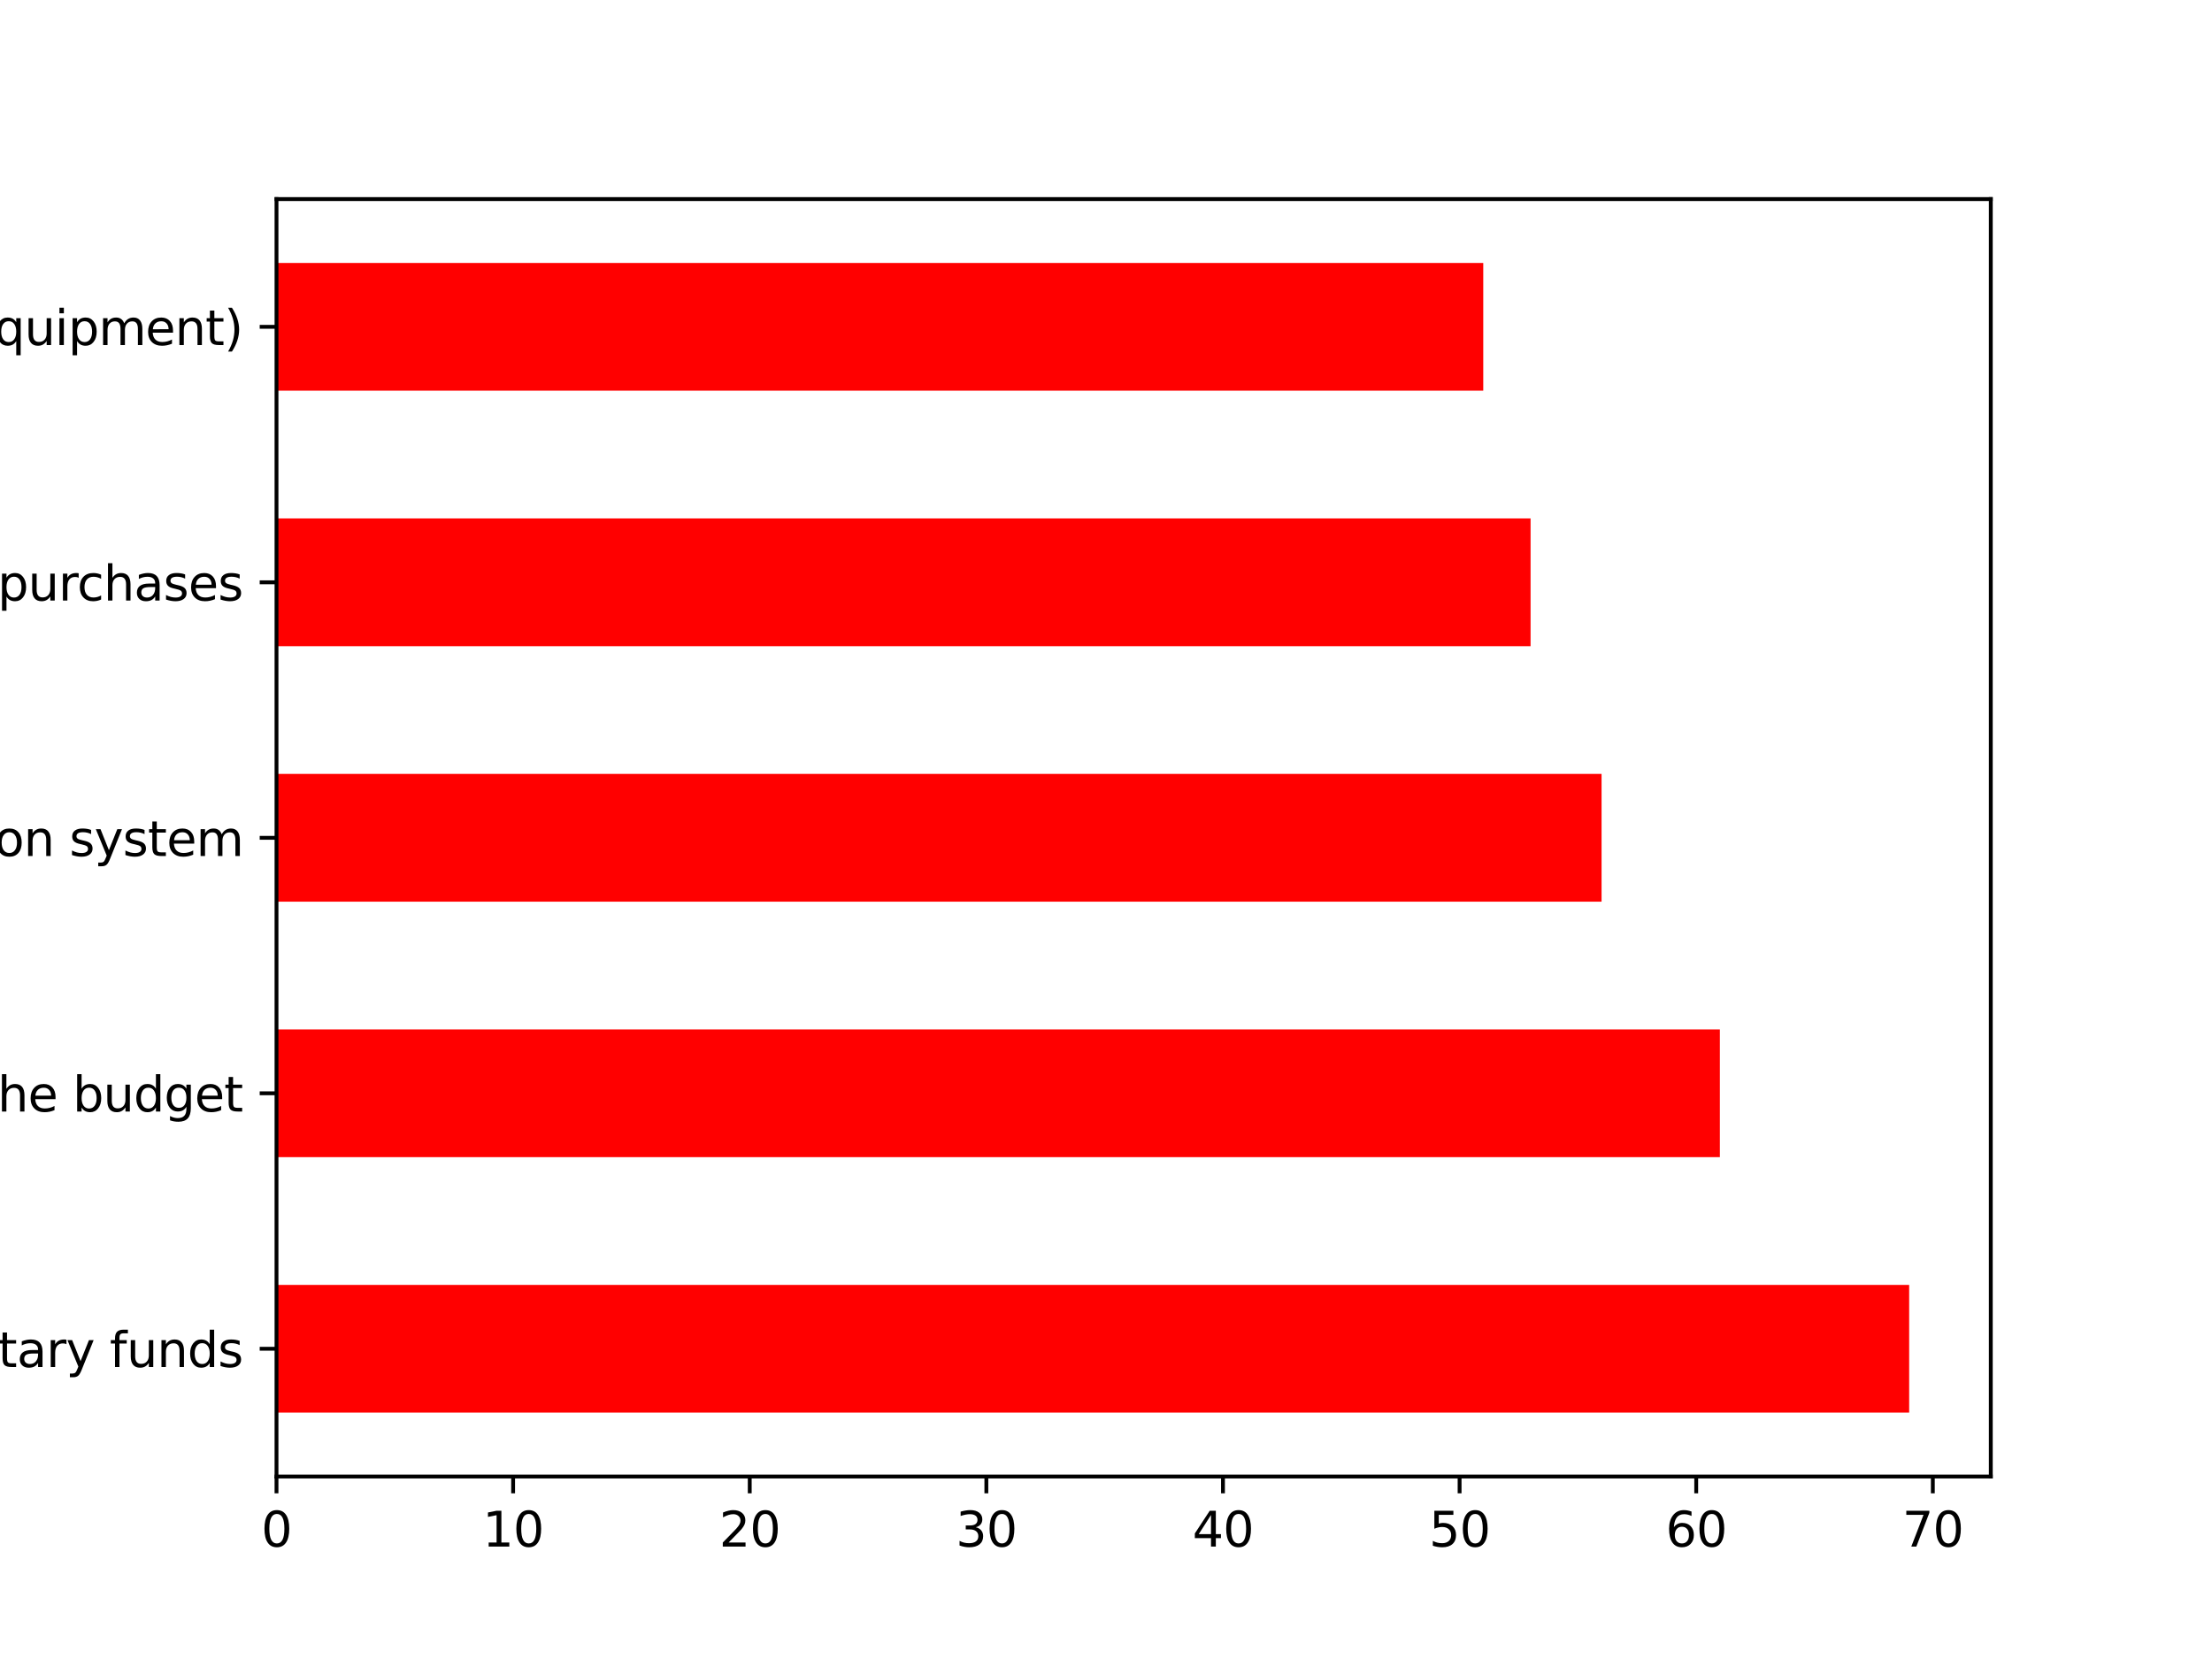 <?xml version="1.0" encoding="utf-8" standalone="no"?>
<!DOCTYPE svg PUBLIC "-//W3C//DTD SVG 1.1//EN"
  "http://www.w3.org/Graphics/SVG/1.1/DTD/svg11.dtd">
<svg xmlns:xlink="http://www.w3.org/1999/xlink" width="460.8pt" height="345.6pt" viewBox="0 0 460.8 345.6" xmlns="http://www.w3.org/2000/svg" version="1.1">
 <defs>
  <style type="text/css">*{stroke-linejoin: round; stroke-linecap: butt}</style>
 </defs>
 <g id="figure_1">
  <g id="patch_1">
   <path d="M 0 345.6 
L 460.8 345.6 
L 460.8 0 
L 0 0 
z
" style="fill: #ffffff"/>
  </g>
  <g id="axes_1">
   <g id="patch_2">
    <path d="M 57.6 307.584 
L 414.72 307.584 
L 414.72 41.472 
L 57.6 41.472 
z
" style="fill: #ffffff"/>
   </g>
   <g id="patch_3">
    <path d="M 57.6 294.278 
L 397.714 294.278 
L 397.714 267.667 
L 57.6 267.667 
z
" clip-path="url(#p84d328e031)" style="fill: #ff0000"/>
   </g>
   <g id="patch_4">
    <path d="M 57.6 241.056 
L 358.281 241.056 
L 358.281 214.445 
L 57.6 214.445 
z
" clip-path="url(#p84d328e031)" style="fill: #ff0000"/>
   </g>
   <g id="patch_5">
    <path d="M 57.6 187.834 
L 333.635 187.834 
L 333.635 161.222 
L 57.6 161.222 
z
" clip-path="url(#p84d328e031)" style="fill: #ff0000"/>
   </g>
   <g id="patch_6">
    <path d="M 57.6 134.611 
L 318.847 134.611 
L 318.847 108 
L 57.6 108 
z
" clip-path="url(#p84d328e031)" style="fill: #ff0000"/>
   </g>
   <g id="patch_7">
    <path d="M 57.6 81.389 
L 308.989 81.389 
L 308.989 54.778 
L 57.6 54.778 
z
" clip-path="url(#p84d328e031)" style="fill: #ff0000"/>
   </g>
   <g id="matplotlib.axis_1">
    <g id="xtick_1">
     <g id="line2d_1">
      <defs>
       <path id="m0fc008938a" d="M 0 0 
L 0 3.5 
" style="stroke: #000000; stroke-width: 0.8"/>
      </defs>
      <g>
       <use xlink:href="#m0fc008938a" x="57.6" y="307.584" style="stroke: #000000; stroke-width: 0.8"/>
      </g>
     </g>
     <g id="text_1">
      <!-- 0 -->
      <g transform="translate(54.419 322.182) scale(0.1 -0.1)">
       <defs>
        <path id="DejaVuSans-30" d="M 2034 4250 
Q 1547 4250 1301 3770 
Q 1056 3291 1056 2328 
Q 1056 1369 1301 889 
Q 1547 409 2034 409 
Q 2525 409 2770 889 
Q 3016 1369 3016 2328 
Q 3016 3291 2770 3770 
Q 2525 4250 2034 4250 
z
M 2034 4750 
Q 2819 4750 3233 4129 
Q 3647 3509 3647 2328 
Q 3647 1150 3233 529 
Q 2819 -91 2034 -91 
Q 1250 -91 836 529 
Q 422 1150 422 2328 
Q 422 3509 836 4129 
Q 1250 4750 2034 4750 
z
" transform="scale(0.016)"/>
       </defs>
       <use xlink:href="#DejaVuSans-30"/>
      </g>
     </g>
    </g>
    <g id="xtick_2">
     <g id="line2d_2">
      <g>
       <use xlink:href="#m0fc008938a" x="106.892" y="307.584" style="stroke: #000000; stroke-width: 0.8"/>
      </g>
     </g>
     <g id="text_2">
      <!-- 10 -->
      <g transform="translate(100.529 322.182) scale(0.1 -0.1)">
       <defs>
        <path id="DejaVuSans-31" d="M 794 531 
L 1825 531 
L 1825 4091 
L 703 3866 
L 703 4441 
L 1819 4666 
L 2450 4666 
L 2450 531 
L 3481 531 
L 3481 0 
L 794 0 
L 794 531 
z
" transform="scale(0.016)"/>
       </defs>
       <use xlink:href="#DejaVuSans-31"/>
       <use xlink:href="#DejaVuSans-30" x="63.623"/>
      </g>
     </g>
    </g>
    <g id="xtick_3">
     <g id="line2d_3">
      <g>
       <use xlink:href="#m0fc008938a" x="156.184" y="307.584" style="stroke: #000000; stroke-width: 0.8"/>
      </g>
     </g>
     <g id="text_3">
      <!-- 20 -->
      <g transform="translate(149.821 322.182) scale(0.1 -0.1)">
       <defs>
        <path id="DejaVuSans-32" d="M 1228 531 
L 3431 531 
L 3431 0 
L 469 0 
L 469 531 
Q 828 903 1448 1529 
Q 2069 2156 2228 2338 
Q 2531 2678 2651 2914 
Q 2772 3150 2772 3378 
Q 2772 3750 2511 3984 
Q 2250 4219 1831 4219 
Q 1534 4219 1204 4116 
Q 875 4013 500 3803 
L 500 4441 
Q 881 4594 1212 4672 
Q 1544 4750 1819 4750 
Q 2544 4750 2975 4387 
Q 3406 4025 3406 3419 
Q 3406 3131 3298 2873 
Q 3191 2616 2906 2266 
Q 2828 2175 2409 1742 
Q 1991 1309 1228 531 
z
" transform="scale(0.016)"/>
       </defs>
       <use xlink:href="#DejaVuSans-32"/>
       <use xlink:href="#DejaVuSans-30" x="63.623"/>
      </g>
     </g>
    </g>
    <g id="xtick_4">
     <g id="line2d_4">
      <g>
       <use xlink:href="#m0fc008938a" x="205.476" y="307.584" style="stroke: #000000; stroke-width: 0.8"/>
      </g>
     </g>
     <g id="text_4">
      <!-- 30 -->
      <g transform="translate(199.113 322.182) scale(0.1 -0.1)">
       <defs>
        <path id="DejaVuSans-33" d="M 2597 2516 
Q 3050 2419 3304 2112 
Q 3559 1806 3559 1356 
Q 3559 666 3084 287 
Q 2609 -91 1734 -91 
Q 1441 -91 1130 -33 
Q 819 25 488 141 
L 488 750 
Q 750 597 1062 519 
Q 1375 441 1716 441 
Q 2309 441 2620 675 
Q 2931 909 2931 1356 
Q 2931 1769 2642 2001 
Q 2353 2234 1838 2234 
L 1294 2234 
L 1294 2753 
L 1863 2753 
Q 2328 2753 2575 2939 
Q 2822 3125 2822 3475 
Q 2822 3834 2567 4026 
Q 2313 4219 1838 4219 
Q 1578 4219 1281 4162 
Q 984 4106 628 3988 
L 628 4550 
Q 988 4650 1302 4700 
Q 1616 4750 1894 4750 
Q 2613 4750 3031 4423 
Q 3450 4097 3450 3541 
Q 3450 3153 3228 2886 
Q 3006 2619 2597 2516 
z
" transform="scale(0.016)"/>
       </defs>
       <use xlink:href="#DejaVuSans-33"/>
       <use xlink:href="#DejaVuSans-30" x="63.623"/>
      </g>
     </g>
    </g>
    <g id="xtick_5">
     <g id="line2d_5">
      <g>
       <use xlink:href="#m0fc008938a" x="254.768" y="307.584" style="stroke: #000000; stroke-width: 0.8"/>
      </g>
     </g>
     <g id="text_5">
      <!-- 40 -->
      <g transform="translate(248.405 322.182) scale(0.1 -0.1)">
       <defs>
        <path id="DejaVuSans-34" d="M 2419 4116 
L 825 1625 
L 2419 1625 
L 2419 4116 
z
M 2253 4666 
L 3047 4666 
L 3047 1625 
L 3713 1625 
L 3713 1100 
L 3047 1100 
L 3047 0 
L 2419 0 
L 2419 1100 
L 313 1100 
L 313 1709 
L 2253 4666 
z
" transform="scale(0.016)"/>
       </defs>
       <use xlink:href="#DejaVuSans-34"/>
       <use xlink:href="#DejaVuSans-30" x="63.623"/>
      </g>
     </g>
    </g>
    <g id="xtick_6">
     <g id="line2d_6">
      <g>
       <use xlink:href="#m0fc008938a" x="304.06" y="307.584" style="stroke: #000000; stroke-width: 0.8"/>
      </g>
     </g>
     <g id="text_6">
      <!-- 50 -->
      <g transform="translate(297.697 322.182) scale(0.1 -0.1)">
       <defs>
        <path id="DejaVuSans-35" d="M 691 4666 
L 3169 4666 
L 3169 4134 
L 1269 4134 
L 1269 2991 
Q 1406 3038 1543 3061 
Q 1681 3084 1819 3084 
Q 2600 3084 3056 2656 
Q 3513 2228 3513 1497 
Q 3513 744 3044 326 
Q 2575 -91 1722 -91 
Q 1428 -91 1123 -41 
Q 819 9 494 109 
L 494 744 
Q 775 591 1075 516 
Q 1375 441 1709 441 
Q 2250 441 2565 725 
Q 2881 1009 2881 1497 
Q 2881 1984 2565 2268 
Q 2250 2553 1709 2553 
Q 1456 2553 1204 2497 
Q 953 2441 691 2322 
L 691 4666 
z
" transform="scale(0.016)"/>
       </defs>
       <use xlink:href="#DejaVuSans-35"/>
       <use xlink:href="#DejaVuSans-30" x="63.623"/>
      </g>
     </g>
    </g>
    <g id="xtick_7">
     <g id="line2d_7">
      <g>
       <use xlink:href="#m0fc008938a" x="353.352" y="307.584" style="stroke: #000000; stroke-width: 0.8"/>
      </g>
     </g>
     <g id="text_7">
      <!-- 60 -->
      <g transform="translate(346.989 322.182) scale(0.1 -0.1)">
       <defs>
        <path id="DejaVuSans-36" d="M 2113 2584 
Q 1688 2584 1439 2293 
Q 1191 2003 1191 1497 
Q 1191 994 1439 701 
Q 1688 409 2113 409 
Q 2538 409 2786 701 
Q 3034 994 3034 1497 
Q 3034 2003 2786 2293 
Q 2538 2584 2113 2584 
z
M 3366 4563 
L 3366 3988 
Q 3128 4100 2886 4159 
Q 2644 4219 2406 4219 
Q 1781 4219 1451 3797 
Q 1122 3375 1075 2522 
Q 1259 2794 1537 2939 
Q 1816 3084 2150 3084 
Q 2853 3084 3261 2657 
Q 3669 2231 3669 1497 
Q 3669 778 3244 343 
Q 2819 -91 2113 -91 
Q 1303 -91 875 529 
Q 447 1150 447 2328 
Q 447 3434 972 4092 
Q 1497 4750 2381 4750 
Q 2619 4750 2861 4703 
Q 3103 4656 3366 4563 
z
" transform="scale(0.016)"/>
       </defs>
       <use xlink:href="#DejaVuSans-36"/>
       <use xlink:href="#DejaVuSans-30" x="63.623"/>
      </g>
     </g>
    </g>
    <g id="xtick_8">
     <g id="line2d_8">
      <g>
       <use xlink:href="#m0fc008938a" x="402.643" y="307.584" style="stroke: #000000; stroke-width: 0.8"/>
      </g>
     </g>
     <g id="text_8">
      <!-- 70 -->
      <g transform="translate(396.281 322.182) scale(0.1 -0.1)">
       <defs>
        <path id="DejaVuSans-37" d="M 525 4666 
L 3525 4666 
L 3525 4397 
L 1831 0 
L 1172 0 
L 2766 4134 
L 525 4134 
L 525 4666 
z
" transform="scale(0.016)"/>
       </defs>
       <use xlink:href="#DejaVuSans-37"/>
       <use xlink:href="#DejaVuSans-30" x="63.623"/>
      </g>
     </g>
    </g>
   </g>
   <g id="matplotlib.axis_2">
    <g id="ytick_1">
     <g id="line2d_9">
      <defs>
       <path id="m6ac1bfbfd0" d="M 0 0 
L -3.5 0 
" style="stroke: #000000; stroke-width: 0.8"/>
      </defs>
      <g>
       <use xlink:href="#m6ac1bfbfd0" x="57.6" y="280.973" style="stroke: #000000; stroke-width: 0.8"/>
      </g>
     </g>
     <g id="text_9">
      <!-- Calculation of wages from extra-budgetary funds -->
      <g transform="translate(-195.03 284.772) scale(0.1 -0.1)">
       <defs>
        <path id="DejaVuSans-43" d="M 4122 4306 
L 4122 3641 
Q 3803 3938 3442 4084 
Q 3081 4231 2675 4231 
Q 1875 4231 1450 3742 
Q 1025 3253 1025 2328 
Q 1025 1406 1450 917 
Q 1875 428 2675 428 
Q 3081 428 3442 575 
Q 3803 722 4122 1019 
L 4122 359 
Q 3791 134 3420 21 
Q 3050 -91 2638 -91 
Q 1578 -91 968 557 
Q 359 1206 359 2328 
Q 359 3453 968 4101 
Q 1578 4750 2638 4750 
Q 3056 4750 3426 4639 
Q 3797 4528 4122 4306 
z
" transform="scale(0.016)"/>
        <path id="DejaVuSans-61" d="M 2194 1759 
Q 1497 1759 1228 1600 
Q 959 1441 959 1056 
Q 959 750 1161 570 
Q 1363 391 1709 391 
Q 2188 391 2477 730 
Q 2766 1069 2766 1631 
L 2766 1759 
L 2194 1759 
z
M 3341 1997 
L 3341 0 
L 2766 0 
L 2766 531 
Q 2569 213 2275 61 
Q 1981 -91 1556 -91 
Q 1019 -91 701 211 
Q 384 513 384 1019 
Q 384 1609 779 1909 
Q 1175 2209 1959 2209 
L 2766 2209 
L 2766 2266 
Q 2766 2663 2505 2880 
Q 2244 3097 1772 3097 
Q 1472 3097 1187 3025 
Q 903 2953 641 2809 
L 641 3341 
Q 956 3463 1253 3523 
Q 1550 3584 1831 3584 
Q 2591 3584 2966 3190 
Q 3341 2797 3341 1997 
z
" transform="scale(0.016)"/>
        <path id="DejaVuSans-6c" d="M 603 4863 
L 1178 4863 
L 1178 0 
L 603 0 
L 603 4863 
z
" transform="scale(0.016)"/>
        <path id="DejaVuSans-63" d="M 3122 3366 
L 3122 2828 
Q 2878 2963 2633 3030 
Q 2388 3097 2138 3097 
Q 1578 3097 1268 2742 
Q 959 2388 959 1747 
Q 959 1106 1268 751 
Q 1578 397 2138 397 
Q 2388 397 2633 464 
Q 2878 531 3122 666 
L 3122 134 
Q 2881 22 2623 -34 
Q 2366 -91 2075 -91 
Q 1284 -91 818 406 
Q 353 903 353 1747 
Q 353 2603 823 3093 
Q 1294 3584 2113 3584 
Q 2378 3584 2631 3529 
Q 2884 3475 3122 3366 
z
" transform="scale(0.016)"/>
        <path id="DejaVuSans-75" d="M 544 1381 
L 544 3500 
L 1119 3500 
L 1119 1403 
Q 1119 906 1312 657 
Q 1506 409 1894 409 
Q 2359 409 2629 706 
Q 2900 1003 2900 1516 
L 2900 3500 
L 3475 3500 
L 3475 0 
L 2900 0 
L 2900 538 
Q 2691 219 2414 64 
Q 2138 -91 1772 -91 
Q 1169 -91 856 284 
Q 544 659 544 1381 
z
M 1991 3584 
L 1991 3584 
z
" transform="scale(0.016)"/>
        <path id="DejaVuSans-74" d="M 1172 4494 
L 1172 3500 
L 2356 3500 
L 2356 3053 
L 1172 3053 
L 1172 1153 
Q 1172 725 1289 603 
Q 1406 481 1766 481 
L 2356 481 
L 2356 0 
L 1766 0 
Q 1100 0 847 248 
Q 594 497 594 1153 
L 594 3053 
L 172 3053 
L 172 3500 
L 594 3500 
L 594 4494 
L 1172 4494 
z
" transform="scale(0.016)"/>
        <path id="DejaVuSans-69" d="M 603 3500 
L 1178 3500 
L 1178 0 
L 603 0 
L 603 3500 
z
M 603 4863 
L 1178 4863 
L 1178 4134 
L 603 4134 
L 603 4863 
z
" transform="scale(0.016)"/>
        <path id="DejaVuSans-6f" d="M 1959 3097 
Q 1497 3097 1228 2736 
Q 959 2375 959 1747 
Q 959 1119 1226 758 
Q 1494 397 1959 397 
Q 2419 397 2687 759 
Q 2956 1122 2956 1747 
Q 2956 2369 2687 2733 
Q 2419 3097 1959 3097 
z
M 1959 3584 
Q 2709 3584 3137 3096 
Q 3566 2609 3566 1747 
Q 3566 888 3137 398 
Q 2709 -91 1959 -91 
Q 1206 -91 779 398 
Q 353 888 353 1747 
Q 353 2609 779 3096 
Q 1206 3584 1959 3584 
z
" transform="scale(0.016)"/>
        <path id="DejaVuSans-6e" d="M 3513 2113 
L 3513 0 
L 2938 0 
L 2938 2094 
Q 2938 2591 2744 2837 
Q 2550 3084 2163 3084 
Q 1697 3084 1428 2787 
Q 1159 2491 1159 1978 
L 1159 0 
L 581 0 
L 581 3500 
L 1159 3500 
L 1159 2956 
Q 1366 3272 1645 3428 
Q 1925 3584 2291 3584 
Q 2894 3584 3203 3211 
Q 3513 2838 3513 2113 
z
" transform="scale(0.016)"/>
        <path id="DejaVuSans-20" transform="scale(0.016)"/>
        <path id="DejaVuSans-66" d="M 2375 4863 
L 2375 4384 
L 1825 4384 
Q 1516 4384 1395 4259 
Q 1275 4134 1275 3809 
L 1275 3500 
L 2222 3500 
L 2222 3053 
L 1275 3053 
L 1275 0 
L 697 0 
L 697 3053 
L 147 3053 
L 147 3500 
L 697 3500 
L 697 3744 
Q 697 4328 969 4595 
Q 1241 4863 1831 4863 
L 2375 4863 
z
" transform="scale(0.016)"/>
        <path id="DejaVuSans-77" d="M 269 3500 
L 844 3500 
L 1563 769 
L 2278 3500 
L 2956 3500 
L 3675 769 
L 4391 3500 
L 4966 3500 
L 4050 0 
L 3372 0 
L 2619 2869 
L 1863 0 
L 1184 0 
L 269 3500 
z
" transform="scale(0.016)"/>
        <path id="DejaVuSans-67" d="M 2906 1791 
Q 2906 2416 2648 2759 
Q 2391 3103 1925 3103 
Q 1463 3103 1205 2759 
Q 947 2416 947 1791 
Q 947 1169 1205 825 
Q 1463 481 1925 481 
Q 2391 481 2648 825 
Q 2906 1169 2906 1791 
z
M 3481 434 
Q 3481 -459 3084 -895 
Q 2688 -1331 1869 -1331 
Q 1566 -1331 1297 -1286 
Q 1028 -1241 775 -1147 
L 775 -588 
Q 1028 -725 1275 -790 
Q 1522 -856 1778 -856 
Q 2344 -856 2625 -561 
Q 2906 -266 2906 331 
L 2906 616 
Q 2728 306 2450 153 
Q 2172 0 1784 0 
Q 1141 0 747 490 
Q 353 981 353 1791 
Q 353 2603 747 3093 
Q 1141 3584 1784 3584 
Q 2172 3584 2450 3431 
Q 2728 3278 2906 2969 
L 2906 3500 
L 3481 3500 
L 3481 434 
z
" transform="scale(0.016)"/>
        <path id="DejaVuSans-65" d="M 3597 1894 
L 3597 1613 
L 953 1613 
Q 991 1019 1311 708 
Q 1631 397 2203 397 
Q 2534 397 2845 478 
Q 3156 559 3463 722 
L 3463 178 
Q 3153 47 2828 -22 
Q 2503 -91 2169 -91 
Q 1331 -91 842 396 
Q 353 884 353 1716 
Q 353 2575 817 3079 
Q 1281 3584 2069 3584 
Q 2775 3584 3186 3129 
Q 3597 2675 3597 1894 
z
M 3022 2063 
Q 3016 2534 2758 2815 
Q 2500 3097 2075 3097 
Q 1594 3097 1305 2825 
Q 1016 2553 972 2059 
L 3022 2063 
z
" transform="scale(0.016)"/>
        <path id="DejaVuSans-73" d="M 2834 3397 
L 2834 2853 
Q 2591 2978 2328 3040 
Q 2066 3103 1784 3103 
Q 1356 3103 1142 2972 
Q 928 2841 928 2578 
Q 928 2378 1081 2264 
Q 1234 2150 1697 2047 
L 1894 2003 
Q 2506 1872 2764 1633 
Q 3022 1394 3022 966 
Q 3022 478 2636 193 
Q 2250 -91 1575 -91 
Q 1294 -91 989 -36 
Q 684 19 347 128 
L 347 722 
Q 666 556 975 473 
Q 1284 391 1588 391 
Q 1994 391 2212 530 
Q 2431 669 2431 922 
Q 2431 1156 2273 1281 
Q 2116 1406 1581 1522 
L 1381 1569 
Q 847 1681 609 1914 
Q 372 2147 372 2553 
Q 372 3047 722 3315 
Q 1072 3584 1716 3584 
Q 2034 3584 2315 3537 
Q 2597 3491 2834 3397 
z
" transform="scale(0.016)"/>
        <path id="DejaVuSans-72" d="M 2631 2963 
Q 2534 3019 2420 3045 
Q 2306 3072 2169 3072 
Q 1681 3072 1420 2755 
Q 1159 2438 1159 1844 
L 1159 0 
L 581 0 
L 581 3500 
L 1159 3500 
L 1159 2956 
Q 1341 3275 1631 3429 
Q 1922 3584 2338 3584 
Q 2397 3584 2469 3576 
Q 2541 3569 2628 3553 
L 2631 2963 
z
" transform="scale(0.016)"/>
        <path id="DejaVuSans-6d" d="M 3328 2828 
Q 3544 3216 3844 3400 
Q 4144 3584 4550 3584 
Q 5097 3584 5394 3201 
Q 5691 2819 5691 2113 
L 5691 0 
L 5113 0 
L 5113 2094 
Q 5113 2597 4934 2840 
Q 4756 3084 4391 3084 
Q 3944 3084 3684 2787 
Q 3425 2491 3425 1978 
L 3425 0 
L 2847 0 
L 2847 2094 
Q 2847 2600 2669 2842 
Q 2491 3084 2119 3084 
Q 1678 3084 1418 2786 
Q 1159 2488 1159 1978 
L 1159 0 
L 581 0 
L 581 3500 
L 1159 3500 
L 1159 2956 
Q 1356 3278 1631 3431 
Q 1906 3584 2284 3584 
Q 2666 3584 2933 3390 
Q 3200 3197 3328 2828 
z
" transform="scale(0.016)"/>
        <path id="DejaVuSans-78" d="M 3513 3500 
L 2247 1797 
L 3578 0 
L 2900 0 
L 1881 1375 
L 863 0 
L 184 0 
L 1544 1831 
L 300 3500 
L 978 3500 
L 1906 2253 
L 2834 3500 
L 3513 3500 
z
" transform="scale(0.016)"/>
        <path id="DejaVuSans-2d" d="M 313 2009 
L 1997 2009 
L 1997 1497 
L 313 1497 
L 313 2009 
z
" transform="scale(0.016)"/>
        <path id="DejaVuSans-62" d="M 3116 1747 
Q 3116 2381 2855 2742 
Q 2594 3103 2138 3103 
Q 1681 3103 1420 2742 
Q 1159 2381 1159 1747 
Q 1159 1113 1420 752 
Q 1681 391 2138 391 
Q 2594 391 2855 752 
Q 3116 1113 3116 1747 
z
M 1159 2969 
Q 1341 3281 1617 3432 
Q 1894 3584 2278 3584 
Q 2916 3584 3314 3078 
Q 3713 2572 3713 1747 
Q 3713 922 3314 415 
Q 2916 -91 2278 -91 
Q 1894 -91 1617 61 
Q 1341 213 1159 525 
L 1159 0 
L 581 0 
L 581 4863 
L 1159 4863 
L 1159 2969 
z
" transform="scale(0.016)"/>
        <path id="DejaVuSans-64" d="M 2906 2969 
L 2906 4863 
L 3481 4863 
L 3481 0 
L 2906 0 
L 2906 525 
Q 2725 213 2448 61 
Q 2172 -91 1784 -91 
Q 1150 -91 751 415 
Q 353 922 353 1747 
Q 353 2572 751 3078 
Q 1150 3584 1784 3584 
Q 2172 3584 2448 3432 
Q 2725 3281 2906 2969 
z
M 947 1747 
Q 947 1113 1208 752 
Q 1469 391 1925 391 
Q 2381 391 2643 752 
Q 2906 1113 2906 1747 
Q 2906 2381 2643 2742 
Q 2381 3103 1925 3103 
Q 1469 3103 1208 2742 
Q 947 2381 947 1747 
z
" transform="scale(0.016)"/>
        <path id="DejaVuSans-79" d="M 2059 -325 
Q 1816 -950 1584 -1140 
Q 1353 -1331 966 -1331 
L 506 -1331 
L 506 -850 
L 844 -850 
Q 1081 -850 1212 -737 
Q 1344 -625 1503 -206 
L 1606 56 
L 191 3500 
L 800 3500 
L 1894 763 
L 2988 3500 
L 3597 3500 
L 2059 -325 
z
" transform="scale(0.016)"/>
       </defs>
       <use xlink:href="#DejaVuSans-43"/>
       <use xlink:href="#DejaVuSans-61" x="69.824"/>
       <use xlink:href="#DejaVuSans-6c" x="131.104"/>
       <use xlink:href="#DejaVuSans-63" x="158.887"/>
       <use xlink:href="#DejaVuSans-75" x="213.867"/>
       <use xlink:href="#DejaVuSans-6c" x="277.246"/>
       <use xlink:href="#DejaVuSans-61" x="305.029"/>
       <use xlink:href="#DejaVuSans-74" x="366.309"/>
       <use xlink:href="#DejaVuSans-69" x="405.518"/>
       <use xlink:href="#DejaVuSans-6f" x="433.301"/>
       <use xlink:href="#DejaVuSans-6e" x="494.482"/>
       <use xlink:href="#DejaVuSans-20" x="557.861"/>
       <use xlink:href="#DejaVuSans-6f" x="589.648"/>
       <use xlink:href="#DejaVuSans-66" x="650.83"/>
       <use xlink:href="#DejaVuSans-20" x="686.035"/>
       <use xlink:href="#DejaVuSans-77" x="717.822"/>
       <use xlink:href="#DejaVuSans-61" x="799.609"/>
       <use xlink:href="#DejaVuSans-67" x="860.889"/>
       <use xlink:href="#DejaVuSans-65" x="924.365"/>
       <use xlink:href="#DejaVuSans-73" x="985.889"/>
       <use xlink:href="#DejaVuSans-20" x="1037.988"/>
       <use xlink:href="#DejaVuSans-66" x="1069.775"/>
       <use xlink:href="#DejaVuSans-72" x="1104.98"/>
       <use xlink:href="#DejaVuSans-6f" x="1143.844"/>
       <use xlink:href="#DejaVuSans-6d" x="1205.025"/>
       <use xlink:href="#DejaVuSans-20" x="1302.438"/>
       <use xlink:href="#DejaVuSans-65" x="1334.225"/>
       <use xlink:href="#DejaVuSans-78" x="1393.998"/>
       <use xlink:href="#DejaVuSans-74" x="1453.178"/>
       <use xlink:href="#DejaVuSans-72" x="1492.387"/>
       <use xlink:href="#DejaVuSans-61" x="1533.5"/>
       <use xlink:href="#DejaVuSans-2d" x="1594.779"/>
       <use xlink:href="#DejaVuSans-62" x="1630.863"/>
       <use xlink:href="#DejaVuSans-75" x="1694.34"/>
       <use xlink:href="#DejaVuSans-64" x="1757.719"/>
       <use xlink:href="#DejaVuSans-67" x="1821.195"/>
       <use xlink:href="#DejaVuSans-65" x="1884.672"/>
       <use xlink:href="#DejaVuSans-74" x="1946.195"/>
       <use xlink:href="#DejaVuSans-61" x="1985.404"/>
       <use xlink:href="#DejaVuSans-72" x="2046.684"/>
       <use xlink:href="#DejaVuSans-79" x="2087.797"/>
       <use xlink:href="#DejaVuSans-20" x="2146.977"/>
       <use xlink:href="#DejaVuSans-66" x="2178.764"/>
       <use xlink:href="#DejaVuSans-75" x="2213.969"/>
       <use xlink:href="#DejaVuSans-6e" x="2277.348"/>
       <use xlink:href="#DejaVuSans-64" x="2340.727"/>
       <use xlink:href="#DejaVuSans-73" x="2404.203"/>
      </g>
     </g>
    </g>
    <g id="ytick_2">
     <g id="line2d_10">
      <g>
       <use xlink:href="#m6ac1bfbfd0" x="57.6" y="227.75" style="stroke: #000000; stroke-width: 0.8"/>
      </g>
     </g>
     <g id="text_10">
      <!-- Calculation and accrual of wages according to the budget -->
      <g transform="translate(-238.459 231.55) scale(0.1 -0.1)">
       <defs>
        <path id="DejaVuSans-68" d="M 3513 2113 
L 3513 0 
L 2938 0 
L 2938 2094 
Q 2938 2591 2744 2837 
Q 2550 3084 2163 3084 
Q 1697 3084 1428 2787 
Q 1159 2491 1159 1978 
L 1159 0 
L 581 0 
L 581 4863 
L 1159 4863 
L 1159 2956 
Q 1366 3272 1645 3428 
Q 1925 3584 2291 3584 
Q 2894 3584 3203 3211 
Q 3513 2838 3513 2113 
z
" transform="scale(0.016)"/>
       </defs>
       <use xlink:href="#DejaVuSans-43"/>
       <use xlink:href="#DejaVuSans-61" x="69.824"/>
       <use xlink:href="#DejaVuSans-6c" x="131.104"/>
       <use xlink:href="#DejaVuSans-63" x="158.887"/>
       <use xlink:href="#DejaVuSans-75" x="213.867"/>
       <use xlink:href="#DejaVuSans-6c" x="277.246"/>
       <use xlink:href="#DejaVuSans-61" x="305.029"/>
       <use xlink:href="#DejaVuSans-74" x="366.309"/>
       <use xlink:href="#DejaVuSans-69" x="405.518"/>
       <use xlink:href="#DejaVuSans-6f" x="433.301"/>
       <use xlink:href="#DejaVuSans-6e" x="494.482"/>
       <use xlink:href="#DejaVuSans-20" x="557.861"/>
       <use xlink:href="#DejaVuSans-61" x="589.648"/>
       <use xlink:href="#DejaVuSans-6e" x="650.928"/>
       <use xlink:href="#DejaVuSans-64" x="714.307"/>
       <use xlink:href="#DejaVuSans-20" x="777.783"/>
       <use xlink:href="#DejaVuSans-61" x="809.57"/>
       <use xlink:href="#DejaVuSans-63" x="870.85"/>
       <use xlink:href="#DejaVuSans-63" x="925.83"/>
       <use xlink:href="#DejaVuSans-72" x="980.811"/>
       <use xlink:href="#DejaVuSans-75" x="1021.924"/>
       <use xlink:href="#DejaVuSans-61" x="1085.303"/>
       <use xlink:href="#DejaVuSans-6c" x="1146.582"/>
       <use xlink:href="#DejaVuSans-20" x="1174.365"/>
       <use xlink:href="#DejaVuSans-6f" x="1206.152"/>
       <use xlink:href="#DejaVuSans-66" x="1267.334"/>
       <use xlink:href="#DejaVuSans-20" x="1302.539"/>
       <use xlink:href="#DejaVuSans-77" x="1334.326"/>
       <use xlink:href="#DejaVuSans-61" x="1416.113"/>
       <use xlink:href="#DejaVuSans-67" x="1477.393"/>
       <use xlink:href="#DejaVuSans-65" x="1540.869"/>
       <use xlink:href="#DejaVuSans-73" x="1602.393"/>
       <use xlink:href="#DejaVuSans-20" x="1654.492"/>
       <use xlink:href="#DejaVuSans-61" x="1686.279"/>
       <use xlink:href="#DejaVuSans-63" x="1747.559"/>
       <use xlink:href="#DejaVuSans-63" x="1802.539"/>
       <use xlink:href="#DejaVuSans-6f" x="1857.52"/>
       <use xlink:href="#DejaVuSans-72" x="1918.701"/>
       <use xlink:href="#DejaVuSans-64" x="1958.064"/>
       <use xlink:href="#DejaVuSans-69" x="2021.541"/>
       <use xlink:href="#DejaVuSans-6e" x="2049.324"/>
       <use xlink:href="#DejaVuSans-67" x="2112.703"/>
       <use xlink:href="#DejaVuSans-20" x="2176.18"/>
       <use xlink:href="#DejaVuSans-74" x="2207.967"/>
       <use xlink:href="#DejaVuSans-6f" x="2247.176"/>
       <use xlink:href="#DejaVuSans-20" x="2308.357"/>
       <use xlink:href="#DejaVuSans-74" x="2340.145"/>
       <use xlink:href="#DejaVuSans-68" x="2379.354"/>
       <use xlink:href="#DejaVuSans-65" x="2442.732"/>
       <use xlink:href="#DejaVuSans-20" x="2504.256"/>
       <use xlink:href="#DejaVuSans-62" x="2536.043"/>
       <use xlink:href="#DejaVuSans-75" x="2599.52"/>
       <use xlink:href="#DejaVuSans-64" x="2662.898"/>
       <use xlink:href="#DejaVuSans-67" x="2726.375"/>
       <use xlink:href="#DejaVuSans-65" x="2789.852"/>
       <use xlink:href="#DejaVuSans-74" x="2851.375"/>
      </g>
     </g>
    </g>
    <g id="ytick_3">
     <g id="line2d_11">
      <g>
       <use xlink:href="#m6ac1bfbfd0" x="57.6" y="174.528" style="stroke: #000000; stroke-width: 0.8"/>
      </g>
     </g>
     <g id="text_11">
      <!-- Development and provision of a personnel motivation system -->
      <g transform="translate(-258.502 178.327) scale(0.1 -0.1)">
       <defs>
        <path id="DejaVuSans-44" d="M 1259 4147 
L 1259 519 
L 2022 519 
Q 2988 519 3436 956 
Q 3884 1394 3884 2338 
Q 3884 3275 3436 3711 
Q 2988 4147 2022 4147 
L 1259 4147 
z
M 628 4666 
L 1925 4666 
Q 3281 4666 3915 4102 
Q 4550 3538 4550 2338 
Q 4550 1131 3912 565 
Q 3275 0 1925 0 
L 628 0 
L 628 4666 
z
" transform="scale(0.016)"/>
        <path id="DejaVuSans-76" d="M 191 3500 
L 800 3500 
L 1894 563 
L 2988 3500 
L 3597 3500 
L 2284 0 
L 1503 0 
L 191 3500 
z
" transform="scale(0.016)"/>
        <path id="DejaVuSans-70" d="M 1159 525 
L 1159 -1331 
L 581 -1331 
L 581 3500 
L 1159 3500 
L 1159 2969 
Q 1341 3281 1617 3432 
Q 1894 3584 2278 3584 
Q 2916 3584 3314 3078 
Q 3713 2572 3713 1747 
Q 3713 922 3314 415 
Q 2916 -91 2278 -91 
Q 1894 -91 1617 61 
Q 1341 213 1159 525 
z
M 3116 1747 
Q 3116 2381 2855 2742 
Q 2594 3103 2138 3103 
Q 1681 3103 1420 2742 
Q 1159 2381 1159 1747 
Q 1159 1113 1420 752 
Q 1681 391 2138 391 
Q 2594 391 2855 752 
Q 3116 1113 3116 1747 
z
" transform="scale(0.016)"/>
       </defs>
       <use xlink:href="#DejaVuSans-44"/>
       <use xlink:href="#DejaVuSans-65" x="77.002"/>
       <use xlink:href="#DejaVuSans-76" x="138.525"/>
       <use xlink:href="#DejaVuSans-65" x="197.705"/>
       <use xlink:href="#DejaVuSans-6c" x="259.229"/>
       <use xlink:href="#DejaVuSans-6f" x="287.012"/>
       <use xlink:href="#DejaVuSans-70" x="348.193"/>
       <use xlink:href="#DejaVuSans-6d" x="411.67"/>
       <use xlink:href="#DejaVuSans-65" x="509.082"/>
       <use xlink:href="#DejaVuSans-6e" x="570.605"/>
       <use xlink:href="#DejaVuSans-74" x="633.984"/>
       <use xlink:href="#DejaVuSans-20" x="673.193"/>
       <use xlink:href="#DejaVuSans-61" x="704.98"/>
       <use xlink:href="#DejaVuSans-6e" x="766.26"/>
       <use xlink:href="#DejaVuSans-64" x="829.639"/>
       <use xlink:href="#DejaVuSans-20" x="893.115"/>
       <use xlink:href="#DejaVuSans-70" x="924.902"/>
       <use xlink:href="#DejaVuSans-72" x="988.379"/>
       <use xlink:href="#DejaVuSans-6f" x="1027.242"/>
       <use xlink:href="#DejaVuSans-76" x="1088.424"/>
       <use xlink:href="#DejaVuSans-69" x="1147.604"/>
       <use xlink:href="#DejaVuSans-73" x="1175.387"/>
       <use xlink:href="#DejaVuSans-69" x="1227.486"/>
       <use xlink:href="#DejaVuSans-6f" x="1255.27"/>
       <use xlink:href="#DejaVuSans-6e" x="1316.451"/>
       <use xlink:href="#DejaVuSans-20" x="1379.83"/>
       <use xlink:href="#DejaVuSans-6f" x="1411.617"/>
       <use xlink:href="#DejaVuSans-66" x="1472.799"/>
       <use xlink:href="#DejaVuSans-20" x="1508.004"/>
       <use xlink:href="#DejaVuSans-61" x="1539.791"/>
       <use xlink:href="#DejaVuSans-20" x="1601.07"/>
       <use xlink:href="#DejaVuSans-70" x="1632.857"/>
       <use xlink:href="#DejaVuSans-65" x="1696.334"/>
       <use xlink:href="#DejaVuSans-72" x="1757.857"/>
       <use xlink:href="#DejaVuSans-73" x="1798.971"/>
       <use xlink:href="#DejaVuSans-6f" x="1851.07"/>
       <use xlink:href="#DejaVuSans-6e" x="1912.252"/>
       <use xlink:href="#DejaVuSans-6e" x="1975.631"/>
       <use xlink:href="#DejaVuSans-65" x="2039.01"/>
       <use xlink:href="#DejaVuSans-6c" x="2100.533"/>
       <use xlink:href="#DejaVuSans-20" x="2128.316"/>
       <use xlink:href="#DejaVuSans-6d" x="2160.104"/>
       <use xlink:href="#DejaVuSans-6f" x="2257.516"/>
       <use xlink:href="#DejaVuSans-74" x="2318.697"/>
       <use xlink:href="#DejaVuSans-69" x="2357.906"/>
       <use xlink:href="#DejaVuSans-76" x="2385.689"/>
       <use xlink:href="#DejaVuSans-61" x="2444.869"/>
       <use xlink:href="#DejaVuSans-74" x="2506.148"/>
       <use xlink:href="#DejaVuSans-69" x="2545.357"/>
       <use xlink:href="#DejaVuSans-6f" x="2573.141"/>
       <use xlink:href="#DejaVuSans-6e" x="2634.322"/>
       <use xlink:href="#DejaVuSans-20" x="2697.701"/>
       <use xlink:href="#DejaVuSans-73" x="2729.488"/>
       <use xlink:href="#DejaVuSans-79" x="2781.588"/>
       <use xlink:href="#DejaVuSans-73" x="2840.768"/>
       <use xlink:href="#DejaVuSans-74" x="2892.867"/>
       <use xlink:href="#DejaVuSans-65" x="2932.076"/>
       <use xlink:href="#DejaVuSans-6d" x="2993.6"/>
      </g>
     </g>
    </g>
    <g id="ytick_4">
     <g id="line2d_12">
      <g>
       <use xlink:href="#m6ac1bfbfd0" x="57.6" y="121.306" style="stroke: #000000; stroke-width: 0.8"/>
      </g>
     </g>
     <g id="text_12">
      <!-- The process of making investment decisions on equipment purchases -->
      <g transform="translate(-299.191 125.105) scale(0.1 -0.1)">
       <defs>
        <path id="DejaVuSans-54" d="M -19 4666 
L 3928 4666 
L 3928 4134 
L 2272 4134 
L 2272 0 
L 1638 0 
L 1638 4134 
L -19 4134 
L -19 4666 
z
" transform="scale(0.016)"/>
        <path id="DejaVuSans-6b" d="M 581 4863 
L 1159 4863 
L 1159 1991 
L 2875 3500 
L 3609 3500 
L 1753 1863 
L 3688 0 
L 2938 0 
L 1159 1709 
L 1159 0 
L 581 0 
L 581 4863 
z
" transform="scale(0.016)"/>
        <path id="DejaVuSans-71" d="M 947 1747 
Q 947 1113 1208 752 
Q 1469 391 1925 391 
Q 2381 391 2643 752 
Q 2906 1113 2906 1747 
Q 2906 2381 2643 2742 
Q 2381 3103 1925 3103 
Q 1469 3103 1208 2742 
Q 947 2381 947 1747 
z
M 2906 525 
Q 2725 213 2448 61 
Q 2172 -91 1784 -91 
Q 1150 -91 751 415 
Q 353 922 353 1747 
Q 353 2572 751 3078 
Q 1150 3584 1784 3584 
Q 2172 3584 2448 3432 
Q 2725 3281 2906 2969 
L 2906 3500 
L 3481 3500 
L 3481 -1331 
L 2906 -1331 
L 2906 525 
z
" transform="scale(0.016)"/>
       </defs>
       <use xlink:href="#DejaVuSans-54"/>
       <use xlink:href="#DejaVuSans-68" x="61.084"/>
       <use xlink:href="#DejaVuSans-65" x="124.463"/>
       <use xlink:href="#DejaVuSans-20" x="185.986"/>
       <use xlink:href="#DejaVuSans-70" x="217.773"/>
       <use xlink:href="#DejaVuSans-72" x="281.25"/>
       <use xlink:href="#DejaVuSans-6f" x="320.113"/>
       <use xlink:href="#DejaVuSans-63" x="381.295"/>
       <use xlink:href="#DejaVuSans-65" x="436.275"/>
       <use xlink:href="#DejaVuSans-73" x="497.799"/>
       <use xlink:href="#DejaVuSans-73" x="549.898"/>
       <use xlink:href="#DejaVuSans-20" x="601.998"/>
       <use xlink:href="#DejaVuSans-6f" x="633.785"/>
       <use xlink:href="#DejaVuSans-66" x="694.967"/>
       <use xlink:href="#DejaVuSans-20" x="730.172"/>
       <use xlink:href="#DejaVuSans-6d" x="761.959"/>
       <use xlink:href="#DejaVuSans-61" x="859.371"/>
       <use xlink:href="#DejaVuSans-6b" x="920.65"/>
       <use xlink:href="#DejaVuSans-69" x="978.561"/>
       <use xlink:href="#DejaVuSans-6e" x="1006.344"/>
       <use xlink:href="#DejaVuSans-67" x="1069.723"/>
       <use xlink:href="#DejaVuSans-20" x="1133.199"/>
       <use xlink:href="#DejaVuSans-69" x="1164.986"/>
       <use xlink:href="#DejaVuSans-6e" x="1192.77"/>
       <use xlink:href="#DejaVuSans-76" x="1256.148"/>
       <use xlink:href="#DejaVuSans-65" x="1315.328"/>
       <use xlink:href="#DejaVuSans-73" x="1376.852"/>
       <use xlink:href="#DejaVuSans-74" x="1428.951"/>
       <use xlink:href="#DejaVuSans-6d" x="1468.16"/>
       <use xlink:href="#DejaVuSans-65" x="1565.572"/>
       <use xlink:href="#DejaVuSans-6e" x="1627.096"/>
       <use xlink:href="#DejaVuSans-74" x="1690.475"/>
       <use xlink:href="#DejaVuSans-20" x="1729.684"/>
       <use xlink:href="#DejaVuSans-64" x="1761.471"/>
       <use xlink:href="#DejaVuSans-65" x="1824.947"/>
       <use xlink:href="#DejaVuSans-63" x="1886.471"/>
       <use xlink:href="#DejaVuSans-69" x="1941.451"/>
       <use xlink:href="#DejaVuSans-73" x="1969.234"/>
       <use xlink:href="#DejaVuSans-69" x="2021.334"/>
       <use xlink:href="#DejaVuSans-6f" x="2049.117"/>
       <use xlink:href="#DejaVuSans-6e" x="2110.299"/>
       <use xlink:href="#DejaVuSans-73" x="2173.678"/>
       <use xlink:href="#DejaVuSans-20" x="2225.777"/>
       <use xlink:href="#DejaVuSans-6f" x="2257.564"/>
       <use xlink:href="#DejaVuSans-6e" x="2318.746"/>
       <use xlink:href="#DejaVuSans-20" x="2382.125"/>
       <use xlink:href="#DejaVuSans-65" x="2413.912"/>
       <use xlink:href="#DejaVuSans-71" x="2475.436"/>
       <use xlink:href="#DejaVuSans-75" x="2538.912"/>
       <use xlink:href="#DejaVuSans-69" x="2602.291"/>
       <use xlink:href="#DejaVuSans-70" x="2630.074"/>
       <use xlink:href="#DejaVuSans-6d" x="2693.551"/>
       <use xlink:href="#DejaVuSans-65" x="2790.963"/>
       <use xlink:href="#DejaVuSans-6e" x="2852.486"/>
       <use xlink:href="#DejaVuSans-74" x="2915.865"/>
       <use xlink:href="#DejaVuSans-20" x="2955.074"/>
       <use xlink:href="#DejaVuSans-70" x="2986.861"/>
       <use xlink:href="#DejaVuSans-75" x="3050.338"/>
       <use xlink:href="#DejaVuSans-72" x="3113.717"/>
       <use xlink:href="#DejaVuSans-63" x="3152.58"/>
       <use xlink:href="#DejaVuSans-68" x="3207.561"/>
       <use xlink:href="#DejaVuSans-61" x="3270.939"/>
       <use xlink:href="#DejaVuSans-73" x="3332.219"/>
       <use xlink:href="#DejaVuSans-65" x="3384.318"/>
       <use xlink:href="#DejaVuSans-73" x="3445.842"/>
      </g>
     </g>
    </g>
    <g id="ytick_5">
     <g id="line2d_13">
      <g>
       <use xlink:href="#m6ac1bfbfd0" x="57.6" y="68.083" style="stroke: #000000; stroke-width: 0.8"/>
      </g>
     </g>
     <g id="text_13">
      <!-- Providing working conditions (premises, equipment) -->
      <g transform="translate(-210.166 71.882) scale(0.1 -0.1)">
       <defs>
        <path id="DejaVuSans-50" d="M 1259 4147 
L 1259 2394 
L 2053 2394 
Q 2494 2394 2734 2622 
Q 2975 2850 2975 3272 
Q 2975 3691 2734 3919 
Q 2494 4147 2053 4147 
L 1259 4147 
z
M 628 4666 
L 2053 4666 
Q 2838 4666 3239 4311 
Q 3641 3956 3641 3272 
Q 3641 2581 3239 2228 
Q 2838 1875 2053 1875 
L 1259 1875 
L 1259 0 
L 628 0 
L 628 4666 
z
" transform="scale(0.016)"/>
        <path id="DejaVuSans-28" d="M 1984 4856 
Q 1566 4138 1362 3434 
Q 1159 2731 1159 2009 
Q 1159 1288 1364 580 
Q 1569 -128 1984 -844 
L 1484 -844 
Q 1016 -109 783 600 
Q 550 1309 550 2009 
Q 550 2706 781 3412 
Q 1013 4119 1484 4856 
L 1984 4856 
z
" transform="scale(0.016)"/>
        <path id="DejaVuSans-2c" d="M 750 794 
L 1409 794 
L 1409 256 
L 897 -744 
L 494 -744 
L 750 256 
L 750 794 
z
" transform="scale(0.016)"/>
        <path id="DejaVuSans-29" d="M 513 4856 
L 1013 4856 
Q 1481 4119 1714 3412 
Q 1947 2706 1947 2009 
Q 1947 1309 1714 600 
Q 1481 -109 1013 -844 
L 513 -844 
Q 928 -128 1133 580 
Q 1338 1288 1338 2009 
Q 1338 2731 1133 3434 
Q 928 4138 513 4856 
z
" transform="scale(0.016)"/>
       </defs>
       <use xlink:href="#DejaVuSans-50"/>
       <use xlink:href="#DejaVuSans-72" x="58.553"/>
       <use xlink:href="#DejaVuSans-6f" x="97.416"/>
       <use xlink:href="#DejaVuSans-76" x="158.598"/>
       <use xlink:href="#DejaVuSans-69" x="217.777"/>
       <use xlink:href="#DejaVuSans-64" x="245.561"/>
       <use xlink:href="#DejaVuSans-69" x="309.037"/>
       <use xlink:href="#DejaVuSans-6e" x="336.82"/>
       <use xlink:href="#DejaVuSans-67" x="400.199"/>
       <use xlink:href="#DejaVuSans-20" x="463.676"/>
       <use xlink:href="#DejaVuSans-77" x="495.463"/>
       <use xlink:href="#DejaVuSans-6f" x="577.25"/>
       <use xlink:href="#DejaVuSans-72" x="638.432"/>
       <use xlink:href="#DejaVuSans-6b" x="679.545"/>
       <use xlink:href="#DejaVuSans-69" x="737.455"/>
       <use xlink:href="#DejaVuSans-6e" x="765.238"/>
       <use xlink:href="#DejaVuSans-67" x="828.617"/>
       <use xlink:href="#DejaVuSans-20" x="892.094"/>
       <use xlink:href="#DejaVuSans-63" x="923.881"/>
       <use xlink:href="#DejaVuSans-6f" x="978.861"/>
       <use xlink:href="#DejaVuSans-6e" x="1040.043"/>
       <use xlink:href="#DejaVuSans-64" x="1103.422"/>
       <use xlink:href="#DejaVuSans-69" x="1166.898"/>
       <use xlink:href="#DejaVuSans-74" x="1194.682"/>
       <use xlink:href="#DejaVuSans-69" x="1233.891"/>
       <use xlink:href="#DejaVuSans-6f" x="1261.674"/>
       <use xlink:href="#DejaVuSans-6e" x="1322.855"/>
       <use xlink:href="#DejaVuSans-73" x="1386.234"/>
       <use xlink:href="#DejaVuSans-20" x="1438.334"/>
       <use xlink:href="#DejaVuSans-28" x="1470.121"/>
       <use xlink:href="#DejaVuSans-70" x="1509.135"/>
       <use xlink:href="#DejaVuSans-72" x="1572.611"/>
       <use xlink:href="#DejaVuSans-65" x="1611.475"/>
       <use xlink:href="#DejaVuSans-6d" x="1672.998"/>
       <use xlink:href="#DejaVuSans-69" x="1770.41"/>
       <use xlink:href="#DejaVuSans-73" x="1798.193"/>
       <use xlink:href="#DejaVuSans-65" x="1850.293"/>
       <use xlink:href="#DejaVuSans-73" x="1911.816"/>
       <use xlink:href="#DejaVuSans-2c" x="1963.916"/>
       <use xlink:href="#DejaVuSans-20" x="1995.703"/>
       <use xlink:href="#DejaVuSans-65" x="2027.49"/>
       <use xlink:href="#DejaVuSans-71" x="2089.014"/>
       <use xlink:href="#DejaVuSans-75" x="2152.49"/>
       <use xlink:href="#DejaVuSans-69" x="2215.869"/>
       <use xlink:href="#DejaVuSans-70" x="2243.652"/>
       <use xlink:href="#DejaVuSans-6d" x="2307.129"/>
       <use xlink:href="#DejaVuSans-65" x="2404.541"/>
       <use xlink:href="#DejaVuSans-6e" x="2466.064"/>
       <use xlink:href="#DejaVuSans-74" x="2529.443"/>
       <use xlink:href="#DejaVuSans-29" x="2568.652"/>
      </g>
     </g>
    </g>
    <g id="text_14">
     <!-- Question -->
     <g transform="translate(-305.27 196.891) rotate(-90) scale(0.1 -0.1)">
      <defs>
       <path id="DejaVuSans-51" d="M 2522 4238 
Q 1834 4238 1429 3725 
Q 1025 3213 1025 2328 
Q 1025 1447 1429 934 
Q 1834 422 2522 422 
Q 3209 422 3611 934 
Q 4013 1447 4013 2328 
Q 4013 3213 3611 3725 
Q 3209 4238 2522 4238 
z
M 3406 84 
L 4238 -825 
L 3475 -825 
L 2784 -78 
Q 2681 -84 2626 -87 
Q 2572 -91 2522 -91 
Q 1538 -91 948 567 
Q 359 1225 359 2328 
Q 359 3434 948 4092 
Q 1538 4750 2522 4750 
Q 3503 4750 4090 4092 
Q 4678 3434 4678 2328 
Q 4678 1516 4351 937 
Q 4025 359 3406 84 
z
" transform="scale(0.016)"/>
      </defs>
      <use xlink:href="#DejaVuSans-51"/>
      <use xlink:href="#DejaVuSans-75" x="78.711"/>
      <use xlink:href="#DejaVuSans-65" x="142.09"/>
      <use xlink:href="#DejaVuSans-73" x="203.613"/>
      <use xlink:href="#DejaVuSans-74" x="255.713"/>
      <use xlink:href="#DejaVuSans-69" x="294.922"/>
      <use xlink:href="#DejaVuSans-6f" x="322.705"/>
      <use xlink:href="#DejaVuSans-6e" x="383.887"/>
     </g>
    </g>
   </g>
   <g id="patch_8">
    <path d="M 57.6 307.584 
L 57.6 41.472 
" style="fill: none; stroke: #000000; stroke-width: 0.8; stroke-linejoin: miter; stroke-linecap: square"/>
   </g>
   <g id="patch_9">
    <path d="M 414.72 307.584 
L 414.72 41.472 
" style="fill: none; stroke: #000000; stroke-width: 0.8; stroke-linejoin: miter; stroke-linecap: square"/>
   </g>
   <g id="patch_10">
    <path d="M 57.6 307.584 
L 414.72 307.584 
" style="fill: none; stroke: #000000; stroke-width: 0.8; stroke-linejoin: miter; stroke-linecap: square"/>
   </g>
   <g id="patch_11">
    <path d="M 57.6 41.472 
L 414.72 41.472 
" style="fill: none; stroke: #000000; stroke-width: 0.8; stroke-linejoin: miter; stroke-linecap: square"/>
   </g>
  </g>
 </g>
 <defs>
  <clipPath id="p84d328e031">
   <rect x="57.6" y="41.472" width="357.12" height="266.112"/>
  </clipPath>
 </defs>
</svg>
